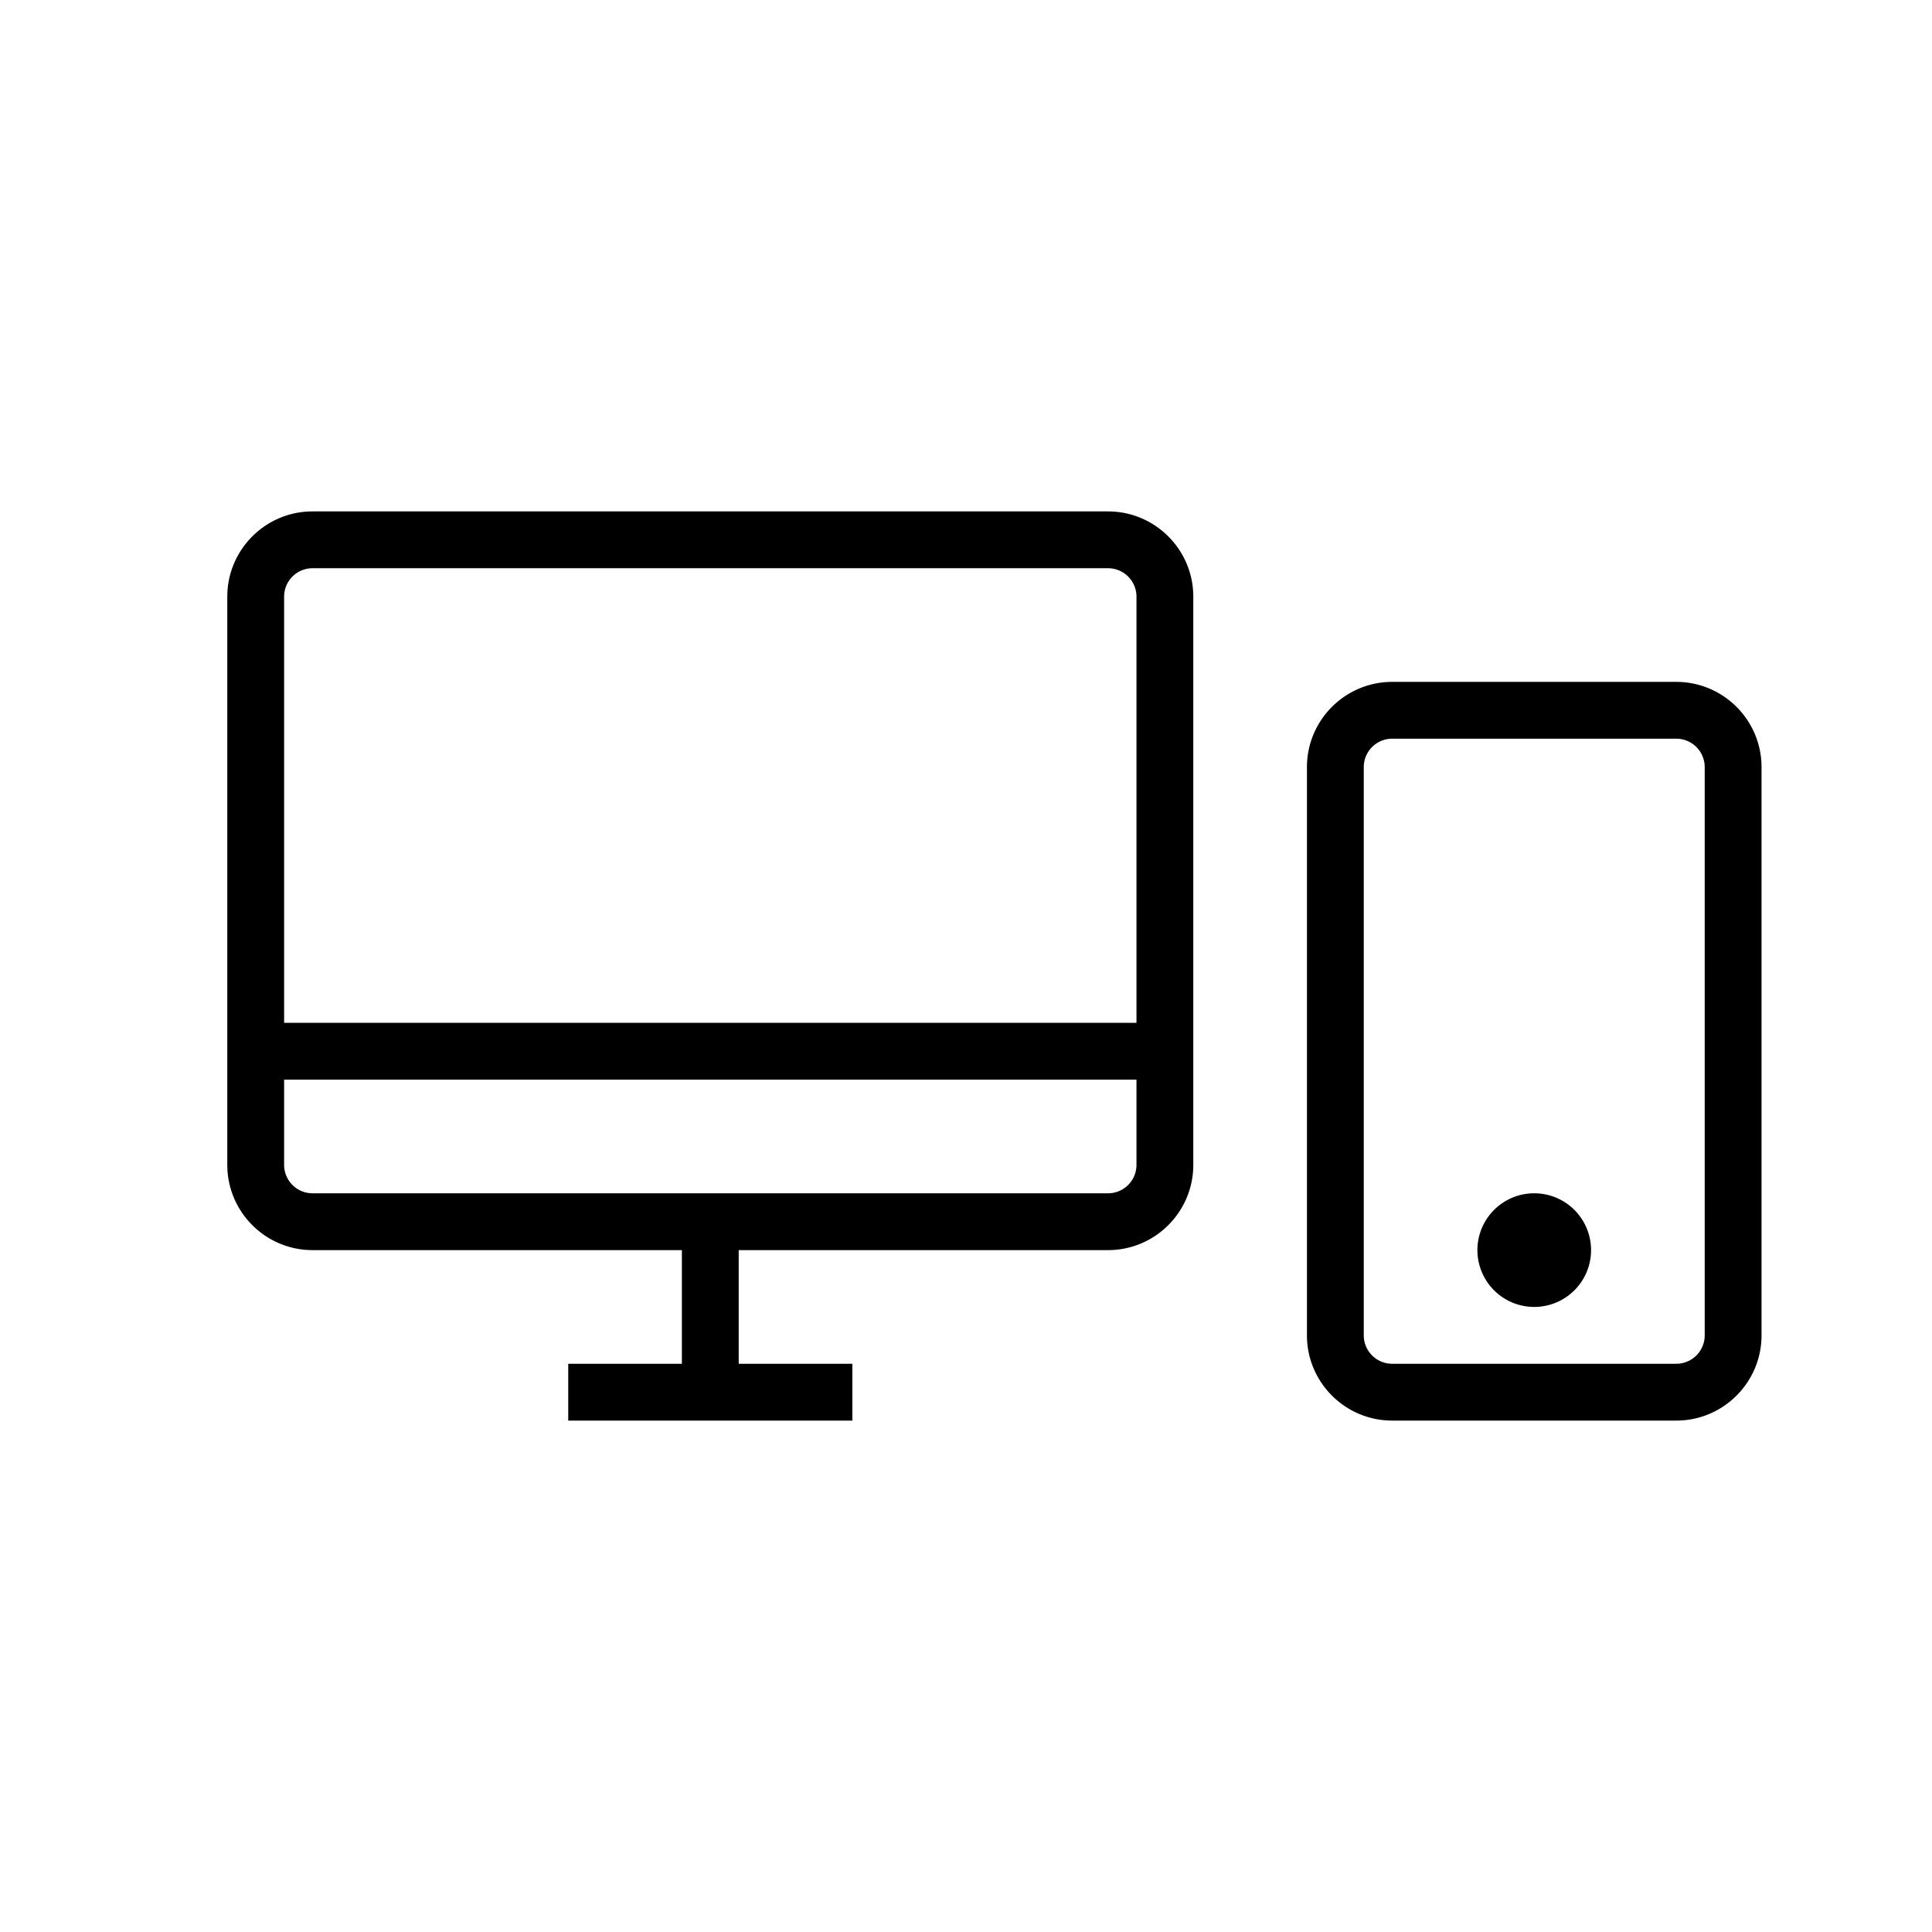 <svg xmlns="http://www.w3.org/2000/svg" width="34" height="34" viewBox="0 0 34 34"><path d="M19.5 9h-14C4.673 9 4 9.673 4 10.5v10c0 .827.673 1.5 1.5 1.5H12v2h-2v1h5v-1h-2v-2h6.5c.827 0 1.5-.673 1.5-1.5v-10c0-.827-.673-1.5-1.5-1.5zm.5 11.5a.5.5 0 0 1-.5.5h-14a.5.5 0 0 1-.5-.5V19h15v1.5zm0-2.5H5v-7.5a.5.5 0 0 1 .5-.5h14a.5.5 0 0 1 .5.5V18zm9.5-6h-5c-.827 0-1.5.673-1.5 1.5v10c0 .827.673 1.5 1.5 1.5h5c.827 0 1.5-.673 1.5-1.5v-10c0-.827-.673-1.5-1.5-1.5zm.5 11.5a.5.5 0 0 1-.5.5h-5a.5.5 0 0 1-.5-.5v-10a.5.5 0 0 1 .5-.5h5a.5.5 0 0 1 .5.5v10zM27 21a1 1 0 1 0 0 2 1 1 0 0 0 0-2z" class="st1"/></svg>